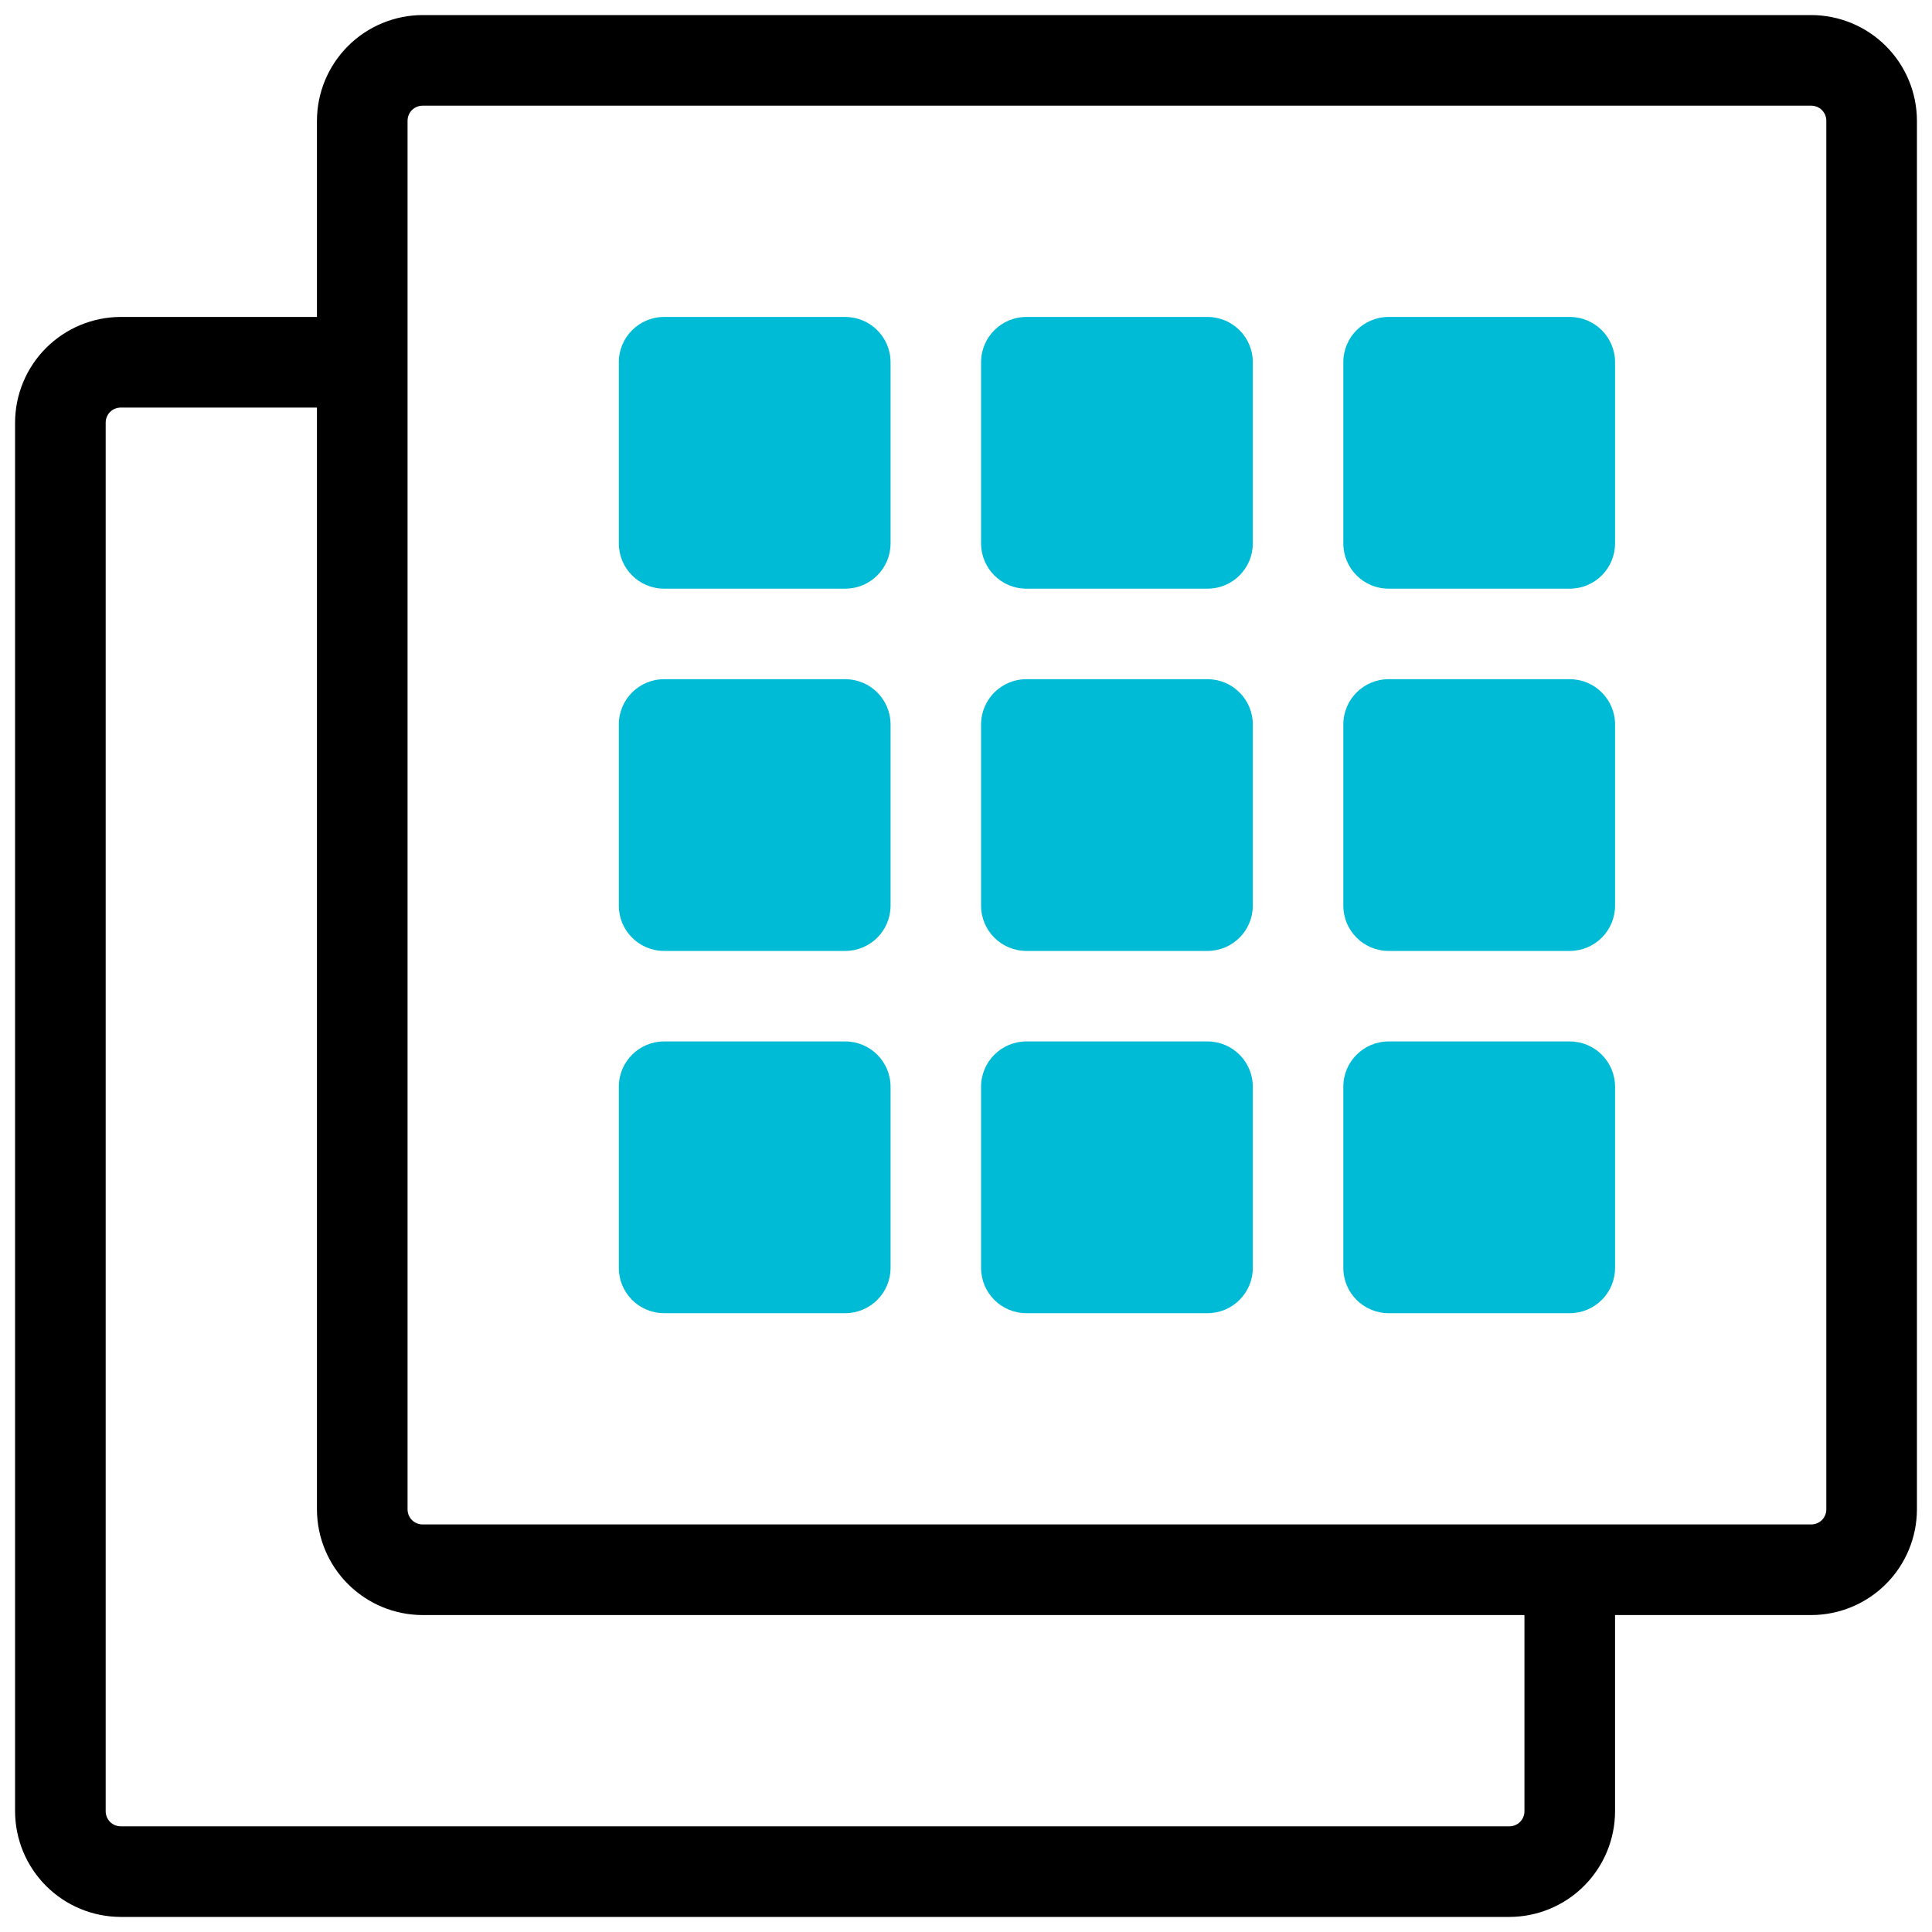 <svg width="40" height="40" viewBox="0 0 40 40" fill="none" xmlns="http://www.w3.org/2000/svg">
<g clip-path="url(#clip0_65_487)">
<path d="M17.5 21.562H13.75C13.232 21.562 12.812 21.982 12.812 22.5V26.25C12.812 26.768 13.232 27.188 13.75 27.188H17.5C18.018 27.188 18.438 26.768 18.438 26.25V22.5C18.438 21.982 18.018 21.562 17.5 21.562Z" fill="#00BBD5"/>
<path d="M25 21.562H21.25C20.732 21.562 20.312 21.982 20.312 22.5V26.25C20.312 26.768 20.732 27.188 21.25 27.188H25C25.518 27.188 25.938 26.768 25.938 26.25V22.5C25.938 21.982 25.518 21.562 25 21.562Z" fill="#00BBD5"/>
<path d="M32.5 21.562H28.75C28.232 21.562 27.812 21.982 27.812 22.5V26.25C27.812 26.768 28.232 27.188 28.75 27.188H32.5C33.018 27.188 33.438 26.768 33.438 26.25V22.5C33.438 21.982 33.018 21.562 32.5 21.562Z" fill="#00BBD5"/>
<path d="M17.5 14.062H13.75C13.232 14.062 12.812 14.482 12.812 15V18.75C12.812 19.268 13.232 19.688 13.75 19.688H17.5C18.018 19.688 18.438 19.268 18.438 18.75V15C18.438 14.482 18.018 14.062 17.5 14.062Z" fill="#00BBD5"/>
<path d="M25 14.062H21.25C20.732 14.062 20.312 14.482 20.312 15V18.75C20.312 19.268 20.732 19.688 21.25 19.688H25C25.518 19.688 25.938 19.268 25.938 18.75V15C25.938 14.482 25.518 14.062 25 14.062Z" fill="#00BBD5"/>
<path d="M32.5 14.062H28.75C28.232 14.062 27.812 14.482 27.812 15V18.75C27.812 19.268 28.232 19.688 28.75 19.688H32.5C33.018 19.688 33.438 19.268 33.438 18.75V15C33.438 14.482 33.018 14.062 32.5 14.062Z" fill="#00BBD5"/>
<path d="M17.5 6.562H13.75C13.232 6.562 12.812 6.982 12.812 7.5V11.25C12.812 11.768 13.232 12.188 13.75 12.188H17.5C18.018 12.188 18.438 11.768 18.438 11.25V7.5C18.438 6.982 18.018 6.562 17.5 6.562Z" fill="#00BBD5"/>
<path d="M25 6.562H21.25C20.732 6.562 20.312 6.982 20.312 7.5V11.25C20.312 11.768 20.732 12.188 21.25 12.188H25C25.518 12.188 25.938 11.768 25.938 11.25V7.5C25.938 6.982 25.518 6.562 25 6.562Z" fill="#00BBD5"/>
<path d="M32.5 6.562H28.75C28.232 6.562 27.812 6.982 27.812 7.5V11.25C27.812 11.768 28.232 12.188 28.75 12.188H32.5C33.018 12.188 33.438 11.768 33.438 11.25V7.5C33.438 6.982 33.018 6.562 32.5 6.562Z" fill="#00BBD5"/>
<path d="M37.5 0.312H8.75C8.17 0.313 7.614 0.544 7.204 0.954C6.794 1.364 6.563 1.92 6.562 2.5V6.562H2.5C1.92 6.563 1.364 6.794 0.954 7.204C0.544 7.614 0.313 8.17 0.312 8.75V37.5C0.313 38.08 0.544 38.636 0.954 39.046C1.364 39.456 1.92 39.687 2.5 39.688H31.25C31.83 39.687 32.386 39.456 32.796 39.046C33.206 38.636 33.437 38.08 33.438 37.5V33.438H37.5C38.08 33.437 38.636 33.206 39.046 32.796C39.456 32.386 39.687 31.83 39.688 31.25V2.5C39.687 1.92 39.456 1.364 39.046 0.954C38.636 0.544 38.08 0.313 37.5 0.312ZM31.562 37.5C31.562 37.583 31.529 37.662 31.471 37.721C31.412 37.779 31.333 37.812 31.25 37.812H2.5C2.417 37.812 2.338 37.779 2.279 37.721C2.221 37.662 2.188 37.583 2.188 37.5V8.75C2.188 8.667 2.221 8.588 2.279 8.529C2.338 8.471 2.417 8.438 2.5 8.438H6.562V31.25C6.563 31.83 6.794 32.386 7.204 32.796C7.614 33.206 8.17 33.437 8.75 33.438H31.562V37.5ZM37.812 31.25C37.812 31.333 37.779 31.412 37.721 31.471C37.662 31.529 37.583 31.562 37.5 31.562H8.75C8.667 31.562 8.588 31.529 8.529 31.471C8.471 31.412 8.438 31.333 8.438 31.25V2.5C8.438 2.417 8.471 2.338 8.529 2.279C8.588 2.221 8.667 2.188 8.75 2.188H37.5C37.583 2.188 37.662 2.221 37.721 2.279C37.779 2.338 37.812 2.417 37.812 2.5V31.25Z" fill="black"/>
</g>
<defs>
<clipPath id="clip0_65_487">
<rect width="40" height="40" fill="white"/>
</clipPath>
</defs>
</svg>
